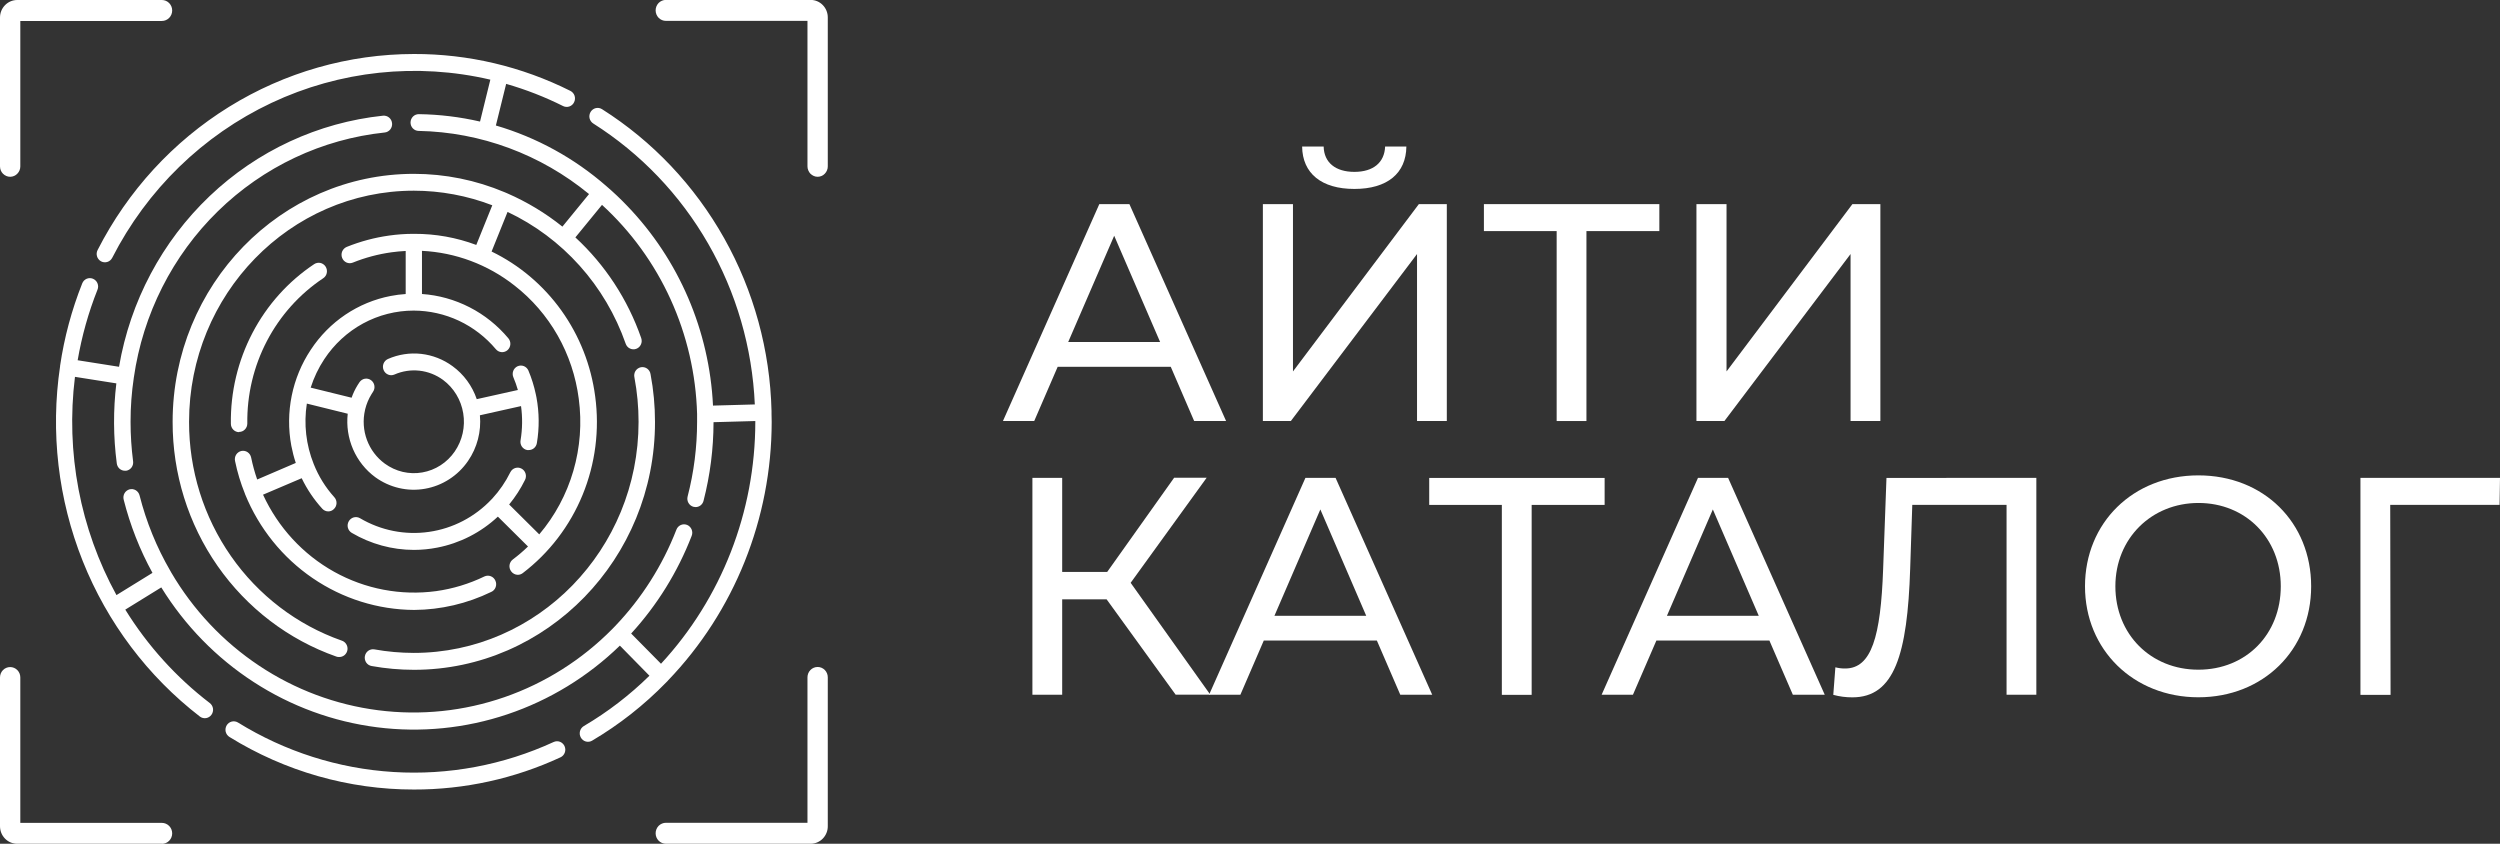<svg width="80" height="27" viewBox="0 0 80 27" fill="none" xmlns="http://www.w3.org/2000/svg">
<rect x="0" y="0" width="80" height="27" fill="#333333" stroke="none"/>
<g clip-path="url(#clip0_193_248)">
<path d="M13.245 25.265C11.163 25.266 9.122 24.684 7.343 23.583C7.313 23.564 7.287 23.541 7.266 23.512C7.246 23.483 7.231 23.451 7.222 23.417C7.214 23.382 7.213 23.346 7.218 23.311C7.223 23.276 7.235 23.243 7.253 23.212C7.289 23.151 7.347 23.108 7.415 23.09C7.483 23.073 7.554 23.084 7.614 23.12C9.122 24.052 10.83 24.596 12.59 24.704C14.35 24.813 16.11 24.483 17.717 23.744C17.749 23.729 17.783 23.721 17.817 23.72C17.852 23.719 17.886 23.724 17.919 23.737C17.951 23.75 17.981 23.768 18.006 23.793C18.031 23.817 18.052 23.846 18.066 23.878C18.08 23.91 18.088 23.945 18.09 23.98C18.091 24.016 18.085 24.051 18.073 24.084C18.061 24.117 18.042 24.148 18.018 24.174C17.995 24.2 17.966 24.22 17.934 24.235C16.462 24.917 14.862 25.268 13.245 25.265Z" fill="white"/>
<path d="M13.245 21.434C12.792 21.433 12.34 21.393 11.894 21.313C11.86 21.307 11.826 21.295 11.796 21.276C11.766 21.257 11.74 21.232 11.72 21.203C11.7 21.174 11.685 21.14 11.678 21.105C11.67 21.07 11.669 21.034 11.676 20.999C11.688 20.929 11.726 20.866 11.784 20.825C11.841 20.784 11.911 20.768 11.98 20.78C12.396 20.855 12.817 20.892 13.239 20.893C17.206 20.893 20.434 17.577 20.434 13.5C20.434 13.023 20.39 12.548 20.302 12.08C20.293 12.045 20.292 12.008 20.298 11.972C20.303 11.937 20.316 11.902 20.335 11.871C20.355 11.841 20.38 11.814 20.409 11.794C20.439 11.773 20.472 11.759 20.507 11.752C20.542 11.745 20.578 11.745 20.613 11.753C20.648 11.761 20.681 11.775 20.71 11.796C20.739 11.818 20.763 11.844 20.782 11.875C20.801 11.906 20.813 11.941 20.818 11.977C20.913 12.479 20.96 12.989 20.96 13.5C20.965 17.875 17.503 21.434 13.245 21.434Z" fill="white"/>
<path d="M7.651 13.829C7.581 13.829 7.514 13.8 7.465 13.75C7.415 13.7 7.388 13.631 7.388 13.56C7.373 12.549 7.611 11.55 8.077 10.657C8.543 9.763 9.223 9.005 10.054 8.452C10.083 8.432 10.116 8.419 10.15 8.413C10.184 8.406 10.219 8.407 10.253 8.414C10.287 8.421 10.319 8.436 10.347 8.456C10.376 8.476 10.4 8.501 10.419 8.531C10.438 8.56 10.451 8.594 10.458 8.629C10.464 8.664 10.464 8.7 10.457 8.735C10.45 8.769 10.436 8.802 10.416 8.832C10.396 8.861 10.371 8.886 10.341 8.905C9.585 9.409 8.966 10.099 8.542 10.911C8.117 11.724 7.901 12.633 7.914 13.553C7.914 13.625 7.886 13.693 7.837 13.743C7.788 13.794 7.721 13.822 7.651 13.822V13.829Z" fill="white"/>
<path d="M24.694 13.5C24.691 16.595 23.5 19.566 21.375 21.777C21.373 21.781 21.37 21.785 21.367 21.788C21.351 21.806 21.334 21.823 21.316 21.839C20.61 22.564 19.813 23.19 18.946 23.702C18.916 23.72 18.883 23.731 18.849 23.735C18.814 23.74 18.78 23.737 18.746 23.728C18.713 23.718 18.682 23.703 18.654 23.681C18.627 23.659 18.604 23.632 18.587 23.602C18.57 23.571 18.558 23.537 18.553 23.502C18.549 23.466 18.551 23.431 18.56 23.396C18.569 23.362 18.585 23.33 18.606 23.302C18.628 23.274 18.654 23.25 18.684 23.233C19.445 22.785 20.15 22.244 20.782 21.623L19.836 20.66C18.812 21.654 17.583 22.405 16.239 22.857C14.895 23.309 13.47 23.451 12.066 23.273C10.661 23.094 9.313 22.601 8.119 21.826C6.925 21.053 5.915 20.018 5.161 18.797L4.009 19.508C4.724 20.663 5.64 21.676 6.711 22.496C6.739 22.517 6.763 22.544 6.781 22.574C6.799 22.605 6.811 22.639 6.816 22.674C6.821 22.709 6.819 22.745 6.81 22.779C6.802 22.814 6.786 22.846 6.765 22.874C6.724 22.931 6.662 22.969 6.593 22.98C6.524 22.99 6.454 22.973 6.398 22.931C4.731 21.646 3.435 19.926 2.647 17.953C1.86 15.979 1.609 13.826 1.923 11.719C1.922 11.715 1.922 11.71 1.923 11.705C2.056 10.8 2.294 9.916 2.631 9.069C2.644 9.036 2.663 9.006 2.687 8.98C2.712 8.955 2.741 8.935 2.772 8.921C2.804 8.907 2.839 8.9 2.873 8.9C2.908 8.9 2.942 8.906 2.975 8.92C3.007 8.933 3.036 8.953 3.061 8.978C3.086 9.002 3.106 9.032 3.119 9.065C3.133 9.098 3.14 9.133 3.14 9.169C3.14 9.204 3.133 9.24 3.119 9.272C2.83 9.999 2.618 10.755 2.485 11.528L3.809 11.737C4.166 9.643 5.185 7.725 6.71 6.274C8.234 4.824 10.182 3.921 12.256 3.702C12.291 3.699 12.326 3.702 12.359 3.712C12.392 3.722 12.423 3.739 12.45 3.761C12.477 3.783 12.499 3.811 12.516 3.842C12.532 3.873 12.542 3.907 12.546 3.942C12.55 3.978 12.547 4.014 12.537 4.048C12.527 4.082 12.511 4.114 12.489 4.142C12.467 4.169 12.44 4.192 12.409 4.209C12.379 4.226 12.345 4.237 12.31 4.24C10.306 4.451 8.428 5.337 6.974 6.758C5.52 8.179 4.572 10.054 4.282 12.086C4.212 12.554 4.177 13.026 4.178 13.5C4.178 13.921 4.205 14.343 4.259 14.761C4.269 14.831 4.251 14.903 4.209 14.96C4.167 15.016 4.105 15.054 4.035 15.064H4C3.935 15.064 3.873 15.041 3.824 14.998C3.776 14.954 3.745 14.894 3.737 14.829C3.625 13.979 3.621 13.119 3.723 12.268L2.399 12.059C2.098 14.472 2.563 16.92 3.727 19.043L4.879 18.332C4.474 17.595 4.165 16.808 3.958 15.99C3.949 15.955 3.946 15.92 3.951 15.885C3.955 15.849 3.966 15.816 3.984 15.785C4.001 15.754 4.024 15.727 4.052 15.706C4.08 15.684 4.111 15.669 4.145 15.659C4.178 15.651 4.213 15.649 4.247 15.653C4.282 15.659 4.315 15.67 4.345 15.688C4.374 15.706 4.4 15.73 4.421 15.758C4.442 15.786 4.457 15.819 4.466 15.853C4.681 16.701 5.012 17.514 5.45 18.267C5.456 18.28 5.462 18.291 5.47 18.302C5.471 18.307 5.474 18.312 5.477 18.316C6.18 19.516 7.142 20.537 8.29 21.301C9.438 22.066 10.742 22.554 12.103 22.728C13.464 22.903 14.845 22.759 16.143 22.309C17.442 21.858 18.622 21.112 19.595 20.127C19.626 20.097 19.654 20.065 19.685 20.034C20.532 19.148 21.198 18.099 21.645 16.949C21.657 16.916 21.676 16.886 21.7 16.86C21.724 16.835 21.753 16.815 21.785 16.8C21.817 16.786 21.851 16.779 21.885 16.778C21.92 16.778 21.954 16.784 21.987 16.797C22.019 16.81 22.049 16.83 22.073 16.855C22.098 16.88 22.118 16.909 22.132 16.942C22.145 16.974 22.152 17.01 22.153 17.045C22.153 17.081 22.146 17.116 22.133 17.149C21.685 18.305 21.029 19.364 20.197 20.273L21.152 21.24C23.089 19.146 24.168 16.378 24.17 13.5V13.473L22.833 13.51C22.832 14.359 22.724 15.205 22.513 16.026C22.499 16.083 22.466 16.134 22.42 16.171C22.374 16.207 22.317 16.227 22.259 16.227C22.237 16.227 22.214 16.223 22.192 16.218C22.158 16.209 22.126 16.193 22.099 16.172C22.071 16.15 22.047 16.123 22.03 16.092C22.012 16.061 22.001 16.027 21.997 15.992C21.992 15.957 21.995 15.921 22.004 15.886C22.206 15.106 22.307 14.302 22.307 13.494C22.307 13.415 22.307 13.336 22.307 13.257V13.245C22.271 11.978 21.983 10.731 21.46 9.581C20.937 8.431 20.19 7.402 19.264 6.556L18.412 7.597C19.365 8.476 20.088 9.582 20.518 10.816C20.53 10.85 20.535 10.885 20.534 10.921C20.533 10.957 20.524 10.991 20.509 11.024C20.494 11.056 20.474 11.085 20.448 11.109C20.422 11.132 20.392 11.151 20.359 11.163C20.326 11.175 20.291 11.18 20.257 11.178C20.222 11.176 20.188 11.167 20.157 11.152C20.125 11.137 20.097 11.116 20.074 11.089C20.051 11.063 20.033 11.032 20.022 10.999C19.698 10.075 19.198 9.226 18.548 8.502C17.899 7.778 17.115 7.193 16.242 6.781L15.731 8.049C16.619 8.479 17.387 9.129 17.966 9.938C18.545 10.748 18.916 11.692 19.046 12.685C19.19 13.753 19.051 14.841 18.643 15.836C18.235 16.831 17.573 17.696 16.726 18.341C16.681 18.375 16.626 18.394 16.569 18.394C16.528 18.393 16.487 18.384 16.451 18.364C16.414 18.345 16.382 18.318 16.358 18.284C16.336 18.255 16.32 18.222 16.311 18.187C16.302 18.152 16.3 18.115 16.305 18.079C16.311 18.044 16.323 18.009 16.342 17.978C16.36 17.948 16.385 17.921 16.414 17.9C16.583 17.773 16.744 17.635 16.896 17.488L15.932 16.532C15.388 17.04 14.715 17.384 13.99 17.524C13.745 17.572 13.496 17.596 13.246 17.597C12.548 17.596 11.862 17.408 11.257 17.052C11.227 17.034 11.2 17.011 11.178 16.982C11.157 16.954 11.141 16.922 11.132 16.887C11.123 16.852 11.121 16.816 11.126 16.781C11.131 16.745 11.143 16.711 11.161 16.68C11.196 16.619 11.253 16.575 11.32 16.556C11.387 16.538 11.459 16.547 11.519 16.582C12.187 16.976 12.964 17.13 13.727 17.02C14.491 16.911 15.196 16.544 15.731 15.977L15.751 15.957C15.983 15.705 16.179 15.42 16.331 15.111C16.347 15.079 16.369 15.051 16.395 15.028C16.422 15.006 16.452 14.988 16.485 14.977C16.518 14.967 16.553 14.963 16.587 14.965C16.622 14.968 16.656 14.978 16.686 14.994C16.717 15.01 16.745 15.032 16.767 15.059C16.79 15.086 16.807 15.117 16.817 15.151C16.828 15.185 16.832 15.22 16.829 15.255C16.826 15.291 16.817 15.325 16.801 15.356C16.662 15.638 16.491 15.902 16.293 16.144L17.256 17.1C17.757 16.509 18.129 15.817 18.347 15.068C18.565 14.319 18.624 13.532 18.52 12.758C18.428 12.046 18.199 11.359 17.846 10.737C17.493 10.116 17.023 9.571 16.463 9.136C15.611 8.466 14.577 8.079 13.503 8.027V9.408C14.033 9.444 14.55 9.589 15.025 9.832C15.5 10.075 15.922 10.413 16.267 10.825C16.29 10.851 16.307 10.883 16.318 10.916C16.329 10.95 16.334 10.986 16.331 11.021C16.328 11.056 16.319 11.091 16.303 11.123C16.287 11.154 16.266 11.183 16.239 11.206C16.186 11.251 16.117 11.274 16.048 11.268C15.979 11.263 15.915 11.23 15.869 11.176C15.544 10.789 15.14 10.478 14.686 10.264C14.231 10.051 13.737 9.94 13.237 9.939C12.671 9.939 12.115 10.081 11.616 10.352C11.117 10.624 10.692 11.016 10.377 11.494C10.191 11.775 10.045 12.081 9.942 12.404L11.251 12.727C11.3 12.586 11.365 12.451 11.443 12.324C11.463 12.292 11.484 12.261 11.505 12.229C11.525 12.2 11.55 12.176 11.579 12.157C11.608 12.138 11.641 12.125 11.675 12.119C11.709 12.113 11.744 12.114 11.778 12.122C11.812 12.13 11.844 12.144 11.872 12.165C11.9 12.185 11.925 12.211 11.943 12.241C11.962 12.271 11.975 12.305 11.98 12.34C11.986 12.375 11.985 12.411 11.977 12.446C11.969 12.48 11.954 12.513 11.934 12.542C11.918 12.566 11.902 12.589 11.888 12.614C11.796 12.762 11.728 12.925 11.686 13.095C11.683 13.104 11.681 13.114 11.68 13.124C11.607 13.441 11.629 13.773 11.742 14.078C11.855 14.383 12.054 14.646 12.314 14.836C12.486 14.961 12.68 15.051 12.886 15.1C13.091 15.148 13.305 15.155 13.513 15.118C13.721 15.082 13.92 15.004 14.098 14.889C14.277 14.774 14.431 14.623 14.552 14.447C14.796 14.091 14.894 13.652 14.823 13.224C14.753 12.795 14.521 12.412 14.177 12.157C13.954 11.994 13.694 11.892 13.422 11.862C13.149 11.832 12.874 11.874 12.622 11.985C12.59 11.999 12.556 12.006 12.521 12.007C12.487 12.007 12.452 12.001 12.42 11.987C12.388 11.974 12.359 11.954 12.334 11.93C12.309 11.905 12.29 11.875 12.276 11.843C12.262 11.81 12.254 11.775 12.254 11.739C12.253 11.704 12.26 11.668 12.273 11.635C12.286 11.602 12.305 11.572 12.329 11.547C12.354 11.521 12.383 11.501 12.415 11.487C12.75 11.34 13.116 11.284 13.478 11.324C13.84 11.365 14.185 11.5 14.481 11.717C14.84 11.978 15.111 12.347 15.256 12.773L16.572 12.48C16.533 12.343 16.485 12.209 16.43 12.078C16.415 12.045 16.407 12.011 16.406 11.975C16.405 11.94 16.41 11.904 16.423 11.871C16.435 11.838 16.453 11.808 16.477 11.782C16.501 11.756 16.53 11.735 16.561 11.721C16.625 11.692 16.697 11.69 16.762 11.715C16.826 11.74 16.879 11.791 16.908 11.855C17.011 12.1 17.091 12.355 17.146 12.617C17.152 12.65 17.16 12.685 17.167 12.719C17.256 13.2 17.261 13.694 17.18 14.177C17.17 14.241 17.138 14.298 17.09 14.34C17.041 14.381 16.98 14.403 16.917 14.402H16.872C16.838 14.396 16.805 14.384 16.775 14.364C16.746 14.345 16.72 14.321 16.7 14.291C16.68 14.262 16.666 14.229 16.659 14.194C16.652 14.159 16.651 14.124 16.658 14.089C16.718 13.727 16.723 13.358 16.673 12.995L15.357 13.289C15.405 13.807 15.27 14.325 14.977 14.751C14.816 14.985 14.612 15.184 14.375 15.336C14.139 15.489 13.875 15.592 13.6 15.64C13.324 15.689 13.041 15.681 12.768 15.617C12.496 15.554 12.238 15.436 12.01 15.271C11.699 15.043 11.453 14.734 11.298 14.377C11.143 14.02 11.084 13.627 11.127 13.239L9.819 12.915C9.717 13.568 9.793 14.237 10.039 14.849C10.194 15.24 10.417 15.599 10.697 15.909C10.721 15.935 10.739 15.965 10.752 15.999C10.764 16.032 10.77 16.067 10.769 16.103C10.767 16.139 10.759 16.174 10.745 16.206C10.73 16.238 10.709 16.267 10.683 16.291C10.636 16.339 10.571 16.365 10.504 16.365C10.468 16.365 10.432 16.357 10.399 16.342C10.366 16.327 10.337 16.305 10.312 16.278C10.047 15.987 9.826 15.659 9.654 15.303L8.417 15.83C8.899 16.877 9.695 17.741 10.691 18.296C11.687 18.851 12.83 19.068 13.956 18.916C14.492 18.841 15.013 18.683 15.502 18.446C15.534 18.431 15.568 18.423 15.602 18.422C15.637 18.42 15.672 18.426 15.704 18.439C15.737 18.451 15.767 18.47 15.792 18.494C15.818 18.519 15.838 18.548 15.852 18.58C15.867 18.613 15.876 18.648 15.877 18.684C15.879 18.719 15.873 18.755 15.861 18.789C15.849 18.823 15.83 18.853 15.806 18.88C15.782 18.906 15.753 18.927 15.72 18.941C14.95 19.315 14.108 19.512 13.255 19.518C12.096 19.512 10.965 19.157 10.003 18.499C9.04 17.841 8.29 16.909 7.844 15.818L7.837 15.796C7.7 15.46 7.595 15.111 7.522 14.755C7.514 14.721 7.513 14.685 7.519 14.649C7.524 14.614 7.537 14.581 7.556 14.55C7.574 14.52 7.599 14.494 7.628 14.474C7.656 14.453 7.689 14.439 7.723 14.431C7.757 14.424 7.792 14.424 7.827 14.43C7.861 14.437 7.894 14.45 7.923 14.47C7.952 14.49 7.978 14.515 7.997 14.545C8.016 14.574 8.03 14.608 8.037 14.643C8.086 14.881 8.15 15.115 8.23 15.344L9.465 14.814C9.405 14.634 9.358 14.45 9.322 14.263C9.123 13.196 9.347 12.091 9.945 11.192C10.238 10.746 10.614 10.365 11.053 10.069C11.492 9.774 11.984 9.57 12.501 9.471C12.66 9.44 12.82 9.419 12.982 9.409V8.031C12.829 8.038 12.676 8.053 12.522 8.074C12.1 8.133 11.685 8.244 11.289 8.404C11.257 8.417 11.222 8.423 11.188 8.423C11.153 8.422 11.119 8.414 11.087 8.4C11.056 8.386 11.027 8.365 11.003 8.34C10.979 8.314 10.96 8.284 10.948 8.252C10.935 8.219 10.928 8.184 10.929 8.148C10.929 8.113 10.936 8.078 10.95 8.045C10.964 8.013 10.984 7.983 11.009 7.958C11.034 7.934 11.063 7.914 11.095 7.901C11.531 7.725 11.986 7.603 12.451 7.538C12.705 7.502 12.962 7.483 13.218 7.483H13.255C13.933 7.48 14.605 7.6 15.241 7.838L15.753 6.569C14.952 6.261 14.102 6.103 13.245 6.102C9.278 6.102 6.05 9.42 6.05 13.496C6.046 15.036 6.515 16.539 7.39 17.794C8.265 19.05 9.503 19.995 10.931 20.498C10.993 20.517 11.046 20.557 11.08 20.613C11.115 20.668 11.128 20.735 11.118 20.8C11.107 20.864 11.074 20.923 11.024 20.965C10.974 21.006 10.911 21.027 10.847 21.024C10.818 21.025 10.789 21.02 10.762 21.01C9.23 20.471 7.901 19.456 6.961 18.109C6.022 16.762 5.52 15.15 5.524 13.497C5.524 9.122 8.987 5.563 13.245 5.563C14.242 5.563 15.229 5.763 16.151 6.152L16.231 6.186C16.863 6.461 17.457 6.819 17.997 7.252L18.849 6.21C17.302 4.938 15.383 4.227 13.396 4.189C13.326 4.188 13.26 4.159 13.211 4.108C13.162 4.057 13.136 3.988 13.137 3.917C13.138 3.846 13.167 3.778 13.217 3.728C13.267 3.679 13.334 3.652 13.404 3.653C14.063 3.662 14.719 3.742 15.361 3.89L15.691 2.549C13.34 2 10.876 2.262 8.686 3.293C6.496 4.325 4.704 6.069 3.591 8.25C3.574 8.282 3.552 8.309 3.526 8.332C3.499 8.355 3.468 8.372 3.435 8.382C3.402 8.393 3.367 8.396 3.333 8.393C3.298 8.39 3.265 8.379 3.234 8.363C3.203 8.346 3.176 8.324 3.154 8.296C3.131 8.269 3.115 8.238 3.105 8.204C3.094 8.17 3.091 8.134 3.094 8.099C3.098 8.063 3.108 8.029 3.125 7.998C4.088 6.109 5.542 4.525 7.327 3.42C9.112 2.314 11.161 1.729 13.25 1.728C14.984 1.724 16.695 2.128 18.252 2.908C18.283 2.924 18.311 2.945 18.334 2.972C18.357 2.998 18.375 3.029 18.386 3.063C18.397 3.096 18.402 3.132 18.399 3.167C18.397 3.203 18.388 3.237 18.372 3.269C18.358 3.301 18.337 3.329 18.311 3.353C18.285 3.376 18.255 3.395 18.223 3.406C18.19 3.418 18.155 3.423 18.121 3.421C18.086 3.419 18.052 3.41 18.021 3.395C17.436 3.102 16.825 2.864 16.197 2.684L15.868 4.016C17.171 4.397 18.379 5.06 19.408 5.96C19.64 6.159 19.863 6.37 20.077 6.595C21.725 8.31 22.7 10.581 22.816 12.979L24.154 12.942C24.074 11.128 23.562 9.362 22.661 7.796C21.761 6.229 20.499 4.911 18.986 3.953C18.956 3.935 18.93 3.91 18.91 3.881C18.889 3.852 18.874 3.82 18.866 3.785C18.858 3.75 18.857 3.714 18.863 3.679C18.869 3.644 18.882 3.61 18.9 3.58C18.919 3.55 18.942 3.524 18.971 3.503C18.999 3.483 19.03 3.468 19.064 3.46C19.098 3.452 19.133 3.45 19.167 3.456C19.201 3.462 19.234 3.474 19.264 3.493C20.883 4.518 22.227 5.937 23.174 7.624C24.121 9.31 24.642 11.21 24.689 13.152C24.689 13.184 24.689 13.215 24.689 13.247C24.693 13.328 24.694 13.412 24.694 13.5Z" fill="white"/>
<path d="M0.325 5.657C0.282 5.657 0.24 5.648 0.2 5.631C0.161 5.615 0.125 5.59 0.095 5.559C0.064 5.528 0.041 5.491 0.024 5.451C0.008 5.41 -0 5.367 2.66459e-06 5.323V0.562C-0 0.414 0.057 0.271 0.16 0.166C0.262 0.06 0.402 0.001 0.548 0H5.18C5.268 0 5.351 0.035 5.413 0.098C5.475 0.161 5.51 0.246 5.51 0.335C5.51 0.424 5.475 0.51 5.413 0.573C5.351 0.635 5.268 0.671 5.18 0.671H0.65V5.326C0.65 5.414 0.615 5.497 0.554 5.559C0.493 5.621 0.411 5.657 0.325 5.657Z" fill="white"/>
<path d="M5.18 27H0.548C0.475 27 0.404 26.985 0.337 26.957C0.271 26.928 0.21 26.887 0.159 26.834C0.108 26.782 0.068 26.72 0.041 26.652C0.014 26.584 -0 26.511 6.32815e-06 26.437V21.677C6.32815e-06 21.589 0.034 21.505 0.095 21.443C0.156 21.381 0.239 21.346 0.325 21.346C0.411 21.346 0.494 21.381 0.555 21.443C0.616 21.505 0.65 21.589 0.65 21.677V26.332H5.18C5.268 26.332 5.351 26.368 5.413 26.43C5.475 26.493 5.51 26.579 5.51 26.668C5.51 26.757 5.475 26.842 5.413 26.905C5.351 26.968 5.268 27.003 5.18 27.003V27Z" fill="white"/>
<path d="M25.942 27H21.309C21.222 27 21.138 26.965 21.076 26.902C21.015 26.839 20.98 26.754 20.98 26.665C20.98 26.576 21.015 26.49 21.076 26.427C21.138 26.365 21.222 26.329 21.309 26.329H25.839V21.674C25.839 21.586 25.873 21.502 25.934 21.44C25.995 21.378 26.078 21.343 26.164 21.343C26.251 21.343 26.333 21.378 26.394 21.44C26.455 21.502 26.489 21.586 26.489 21.674V26.434C26.49 26.508 26.477 26.581 26.449 26.65C26.422 26.718 26.382 26.78 26.331 26.833C26.28 26.886 26.22 26.927 26.153 26.956C26.086 26.985 26.014 27 25.942 27Z" fill="white"/>
<path d="M26.164 5.657C26.122 5.657 26.079 5.648 26.04 5.631C26 5.614 25.964 5.59 25.934 5.559C25.904 5.528 25.88 5.491 25.864 5.45C25.847 5.41 25.839 5.367 25.839 5.323V0.668H21.309C21.222 0.668 21.138 0.633 21.076 0.57C21.015 0.507 20.98 0.421 20.98 0.332C20.98 0.244 21.015 0.158 21.076 0.095C21.138 0.032 21.222 -0.003 21.309 -0.003H25.942C26.088 -0.002 26.227 0.057 26.33 0.163C26.432 0.268 26.49 0.411 26.489 0.559V5.32C26.49 5.364 26.482 5.408 26.465 5.448C26.449 5.489 26.425 5.526 26.395 5.557C26.365 5.589 26.329 5.614 26.29 5.631C26.25 5.648 26.207 5.657 26.164 5.657Z" fill="white"/>
<path d="M37.464 11.737H33.846L33.095 13.473H32.094L35.178 6.532H36.141L39.235 13.473H38.213L37.464 11.737ZM37.124 10.945L35.654 7.544L34.182 10.945H37.124Z" fill="white"/>
<path d="M40.412 6.532H41.375V11.886L45.403 6.532H46.298V13.473H45.345V8.129L41.307 13.473H40.412V6.532ZM41.668 4.688H42.357C42.368 5.203 42.738 5.5 43.34 5.5C43.943 5.5 44.304 5.203 44.324 4.688H45.004C44.995 5.55 44.391 6.046 43.34 6.046C42.29 6.046 41.677 5.55 41.668 4.688Z" fill="white"/>
<path d="M53.099 7.395H50.766V13.473H49.813V7.395H47.485V6.532H53.099V7.395Z" fill="white"/>
<path d="M54.286 6.532H55.249V11.886L59.277 6.532H60.172V13.473H59.218V8.129L55.181 13.473H54.286V6.532Z" fill="white"/>
<path d="M35.412 19.179H33.99V22.232H33.037V15.291H33.99V18.302H35.43L37.572 15.288H38.613L36.181 18.65L38.729 22.229H37.62L35.412 19.179Z" fill="white"/>
<path d="M44.06 20.498H40.441L39.692 22.232H38.69L41.774 15.291H42.738L45.831 22.232H44.809L44.06 20.498ZM43.719 19.705L42.251 16.302L40.782 19.705H43.719Z" fill="white"/>
<path d="M51.348 16.157H49.013V22.235H48.059V16.157H45.735V15.294H51.348V16.157Z" fill="white"/>
<path d="M56.621 20.498H53.004L52.254 22.232H51.252L54.336 15.291H55.299L58.392 22.232H57.371L56.621 20.498ZM56.28 19.705L54.811 16.302L53.342 19.705H56.28Z" fill="white"/>
<path d="M65.163 15.291V22.232H64.21V16.156H61.193L61.126 18.19C61.038 20.946 60.619 22.315 59.277 22.315C59.07 22.316 58.864 22.289 58.665 22.235L58.732 21.354C58.834 21.38 58.939 21.393 59.044 21.392C59.89 21.392 60.182 20.372 60.26 18.22L60.367 15.294L65.163 15.291Z" fill="white"/>
<path d="M66.72 18.762C66.72 16.729 68.257 15.212 70.348 15.212C72.44 15.212 73.957 16.72 73.957 18.762C73.957 20.803 72.421 22.313 70.348 22.313C68.275 22.313 66.72 20.795 66.72 18.762ZM72.985 18.762C72.985 17.226 71.857 16.095 70.352 16.095C68.848 16.095 67.692 17.23 67.692 18.762C67.692 20.294 68.822 21.43 70.348 21.43C71.875 21.43 72.985 20.299 72.985 18.762Z" fill="white"/>
<path d="M79.986 16.156H76.487L76.498 22.235H75.534V15.291H80L79.986 16.156Z" fill="white"/>
</g>
<defs>
<clipPath id="clip0_193_248">
<rect width="80" height="27" fill="white"/>
</clipPath>
</defs>
</svg>
